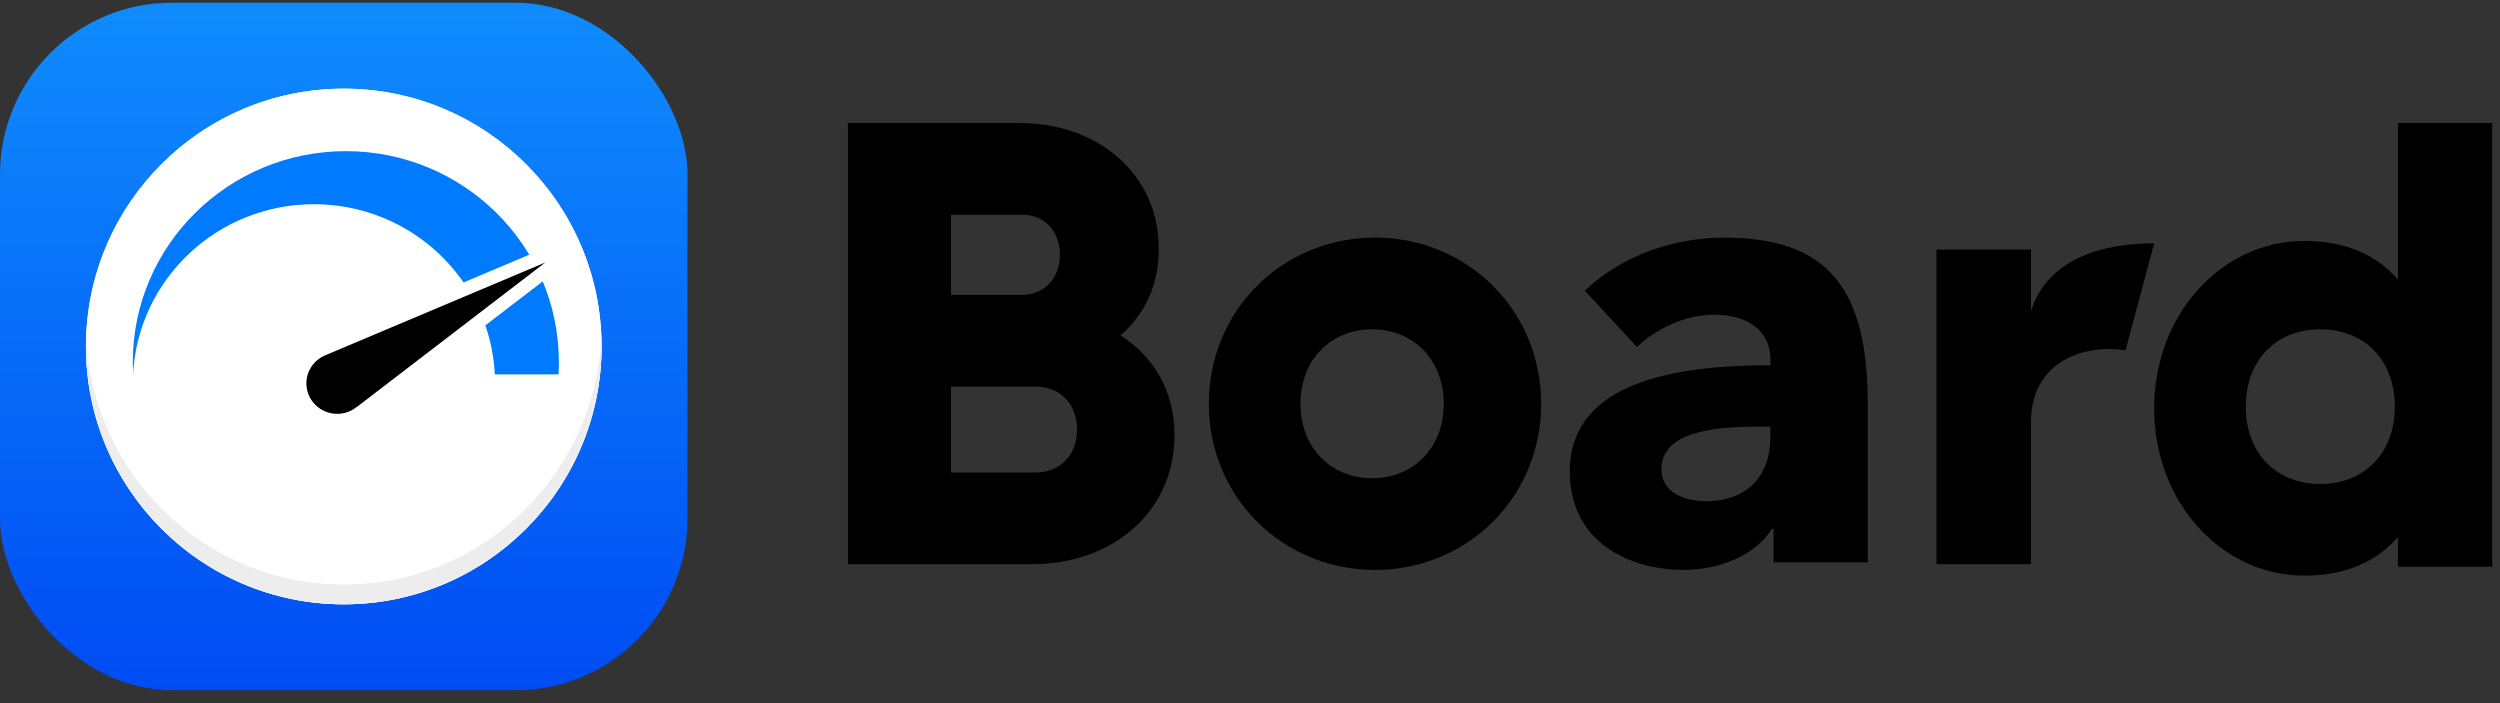 <svg xmlns="http://www.w3.org/2000/svg" width="160" height="45" viewBox="0 0 160 45" fill="none"><rect x="0" y="0" width="160" height="45" fill="#333333" stroke="none"/><g id="Board-logo-primary"><path id="Board-Copy-14" fill-rule="evenodd" clip-rule="evenodd" d="M75.167 27.839C75.167 24.975 73.8 22.797 71.71 21.466C73.237 20.135 74.162 18.28 74.162 15.94C74.162 11.06 70.183 7.874 65.279 7.874H54.267V36.107H66.083C71.107 36.107 75.167 32.84 75.167 27.839ZM60.866 13.741H65.404C66.877 13.741 67.833 14.817 67.833 16.307C67.833 17.797 66.838 18.874 65.404 18.874H60.866V13.741ZM66.271 30.241C67.884 30.241 68.933 29.091 68.933 27.491C68.933 25.89 67.884 24.741 66.271 24.741H60.866V30.241H66.271ZM77.366 25.84C77.366 31.842 82.101 36.474 87.999 36.474C93.898 36.474 98.633 31.842 98.633 25.84C98.633 19.839 93.898 15.207 87.999 15.207C82.101 15.207 77.366 19.839 77.366 25.84ZM87.817 30.607C90.407 30.607 92.4 28.709 92.4 25.84C92.4 22.972 90.407 21.074 87.817 21.074C85.226 21.074 83.233 22.972 83.233 25.84C83.233 28.709 85.226 30.607 87.817 30.607ZM113.3 27.307V27.988C113.3 30.472 111.818 32.074 109.176 32.074C107.854 32.074 106.333 31.553 106.333 30.031C106.333 27.668 109.576 27.307 112.459 27.307H113.3ZM104.762 22.202L101.43 18.603C103.758 16.38 107.09 15.207 110.341 15.207C117.045 15.207 119.533 18.522 119.533 25.84V35.989H113.512V33.846H113.392C112.388 35.503 110.1 36.474 107.732 36.474C104.561 36.474 100.467 34.897 100.467 30.166C100.467 24.344 107.491 23.374 113.312 23.374V23.051C113.312 21.07 111.746 20.14 109.699 20.14C107.812 20.14 105.966 21.07 104.762 22.202ZM137.867 15.574C133.477 15.574 130.79 17.229 129.984 19.926V15.976H123.934V36.107H129.984V27.008C129.984 23.022 133.533 22.016 136.034 22.418L137.867 15.574ZM153.468 7.874H159.5V36.273H153.468V34.366C152.141 35.907 150.171 36.84 147.477 36.84C142.209 36.84 137.866 32.175 137.866 26.13C137.866 20.085 142.209 15.42 147.477 15.42C150.171 15.42 152.141 16.353 153.468 17.895V7.874ZM153.267 26.024C153.267 29.067 151.264 30.974 148.5 30.974C145.736 30.974 143.733 29.067 143.733 26.024C143.733 22.981 145.736 21.074 148.5 21.074C151.264 21.074 153.267 22.981 153.267 26.024Z" fill="black"></path><rect id="Base-Copy-10" y="0.174" width="44" height="44" rx="11" fill="url(#paint0_linear_573_7446)"></rect><g id="Group-20-Copy-10"><g id="Oval"><g id="path-2-link"><circle id="path-2" cx="22" cy="22.174" r="16.5" fill="white"></circle></g><g id="path-2-link_2"><circle id="path-2_2" cx="22" cy="22.174" r="16.5" fill="white"></circle></g></g><path id="Combined-Shape" d="M38.488 21.441C38.496 21.65 38.5 21.86 38.5 22.071C38.5 31.241 31.113 38.674 22 38.674C12.887 38.674 5.5 31.241 5.5 22.071C5.5 21.86 5.504 21.65 5.512 21.441C5.841 30.318 13.097 37.413 22 37.413C30.903 37.413 38.159 30.318 38.488 21.441Z" fill="#EDEDED"></path><g id="Group-18-Copy-2"><path id="Combined-Shape_2" d="M8.515 23.96C8.516 23.936 8.517 23.912 8.519 23.887C8.506 23.651 8.5 23.412 8.5 23.172C8.5 15.717 14.604 9.674 22.134 9.674C29.663 9.674 35.767 15.717 35.767 23.172C35.767 23.437 35.76 23.699 35.745 23.96H31.671C31.362 17.894 26.297 13.069 20.093 13.069C13.914 13.069 8.864 17.855 8.519 23.887C8.52 23.912 8.521 23.936 8.523 23.96H8.515H8.515Z" fill="#007AFF"></path><path id="Combined-Shape_3" d="M20.613 21.894L34.562 16.011C35.495 15.618 36.234 16.858 35.432 17.473L23.371 26.719C23.344 26.739 23.317 26.758 23.289 26.775C22.802 27.139 22.206 27.341 21.58 27.341C20.013 27.341 18.743 26.085 18.743 24.536C18.743 23.367 19.474 22.336 20.552 21.922C20.572 21.912 20.592 21.902 20.613 21.894Z" fill="white"></path><path id="Path" d="M20.957 22.686C20.174 22.944 19.609 23.675 19.609 24.536C19.609 25.613 20.492 26.485 21.581 26.485C22.058 26.485 22.496 26.318 22.837 26.038L22.84 26.044L34.902 16.797L20.953 22.68L20.957 22.686Z" fill="black"></path></g></g></g><defs><linearGradient id="paint0_linear_573_7446" x1="43.65" y1="44.174" x2="43.65" y2="0.873" gradientUnits="userSpaceOnUse"><stop stop-color="#004CF3"></stop><stop offset="1" stop-color="#0F8BFD"></stop></linearGradient></defs></svg>